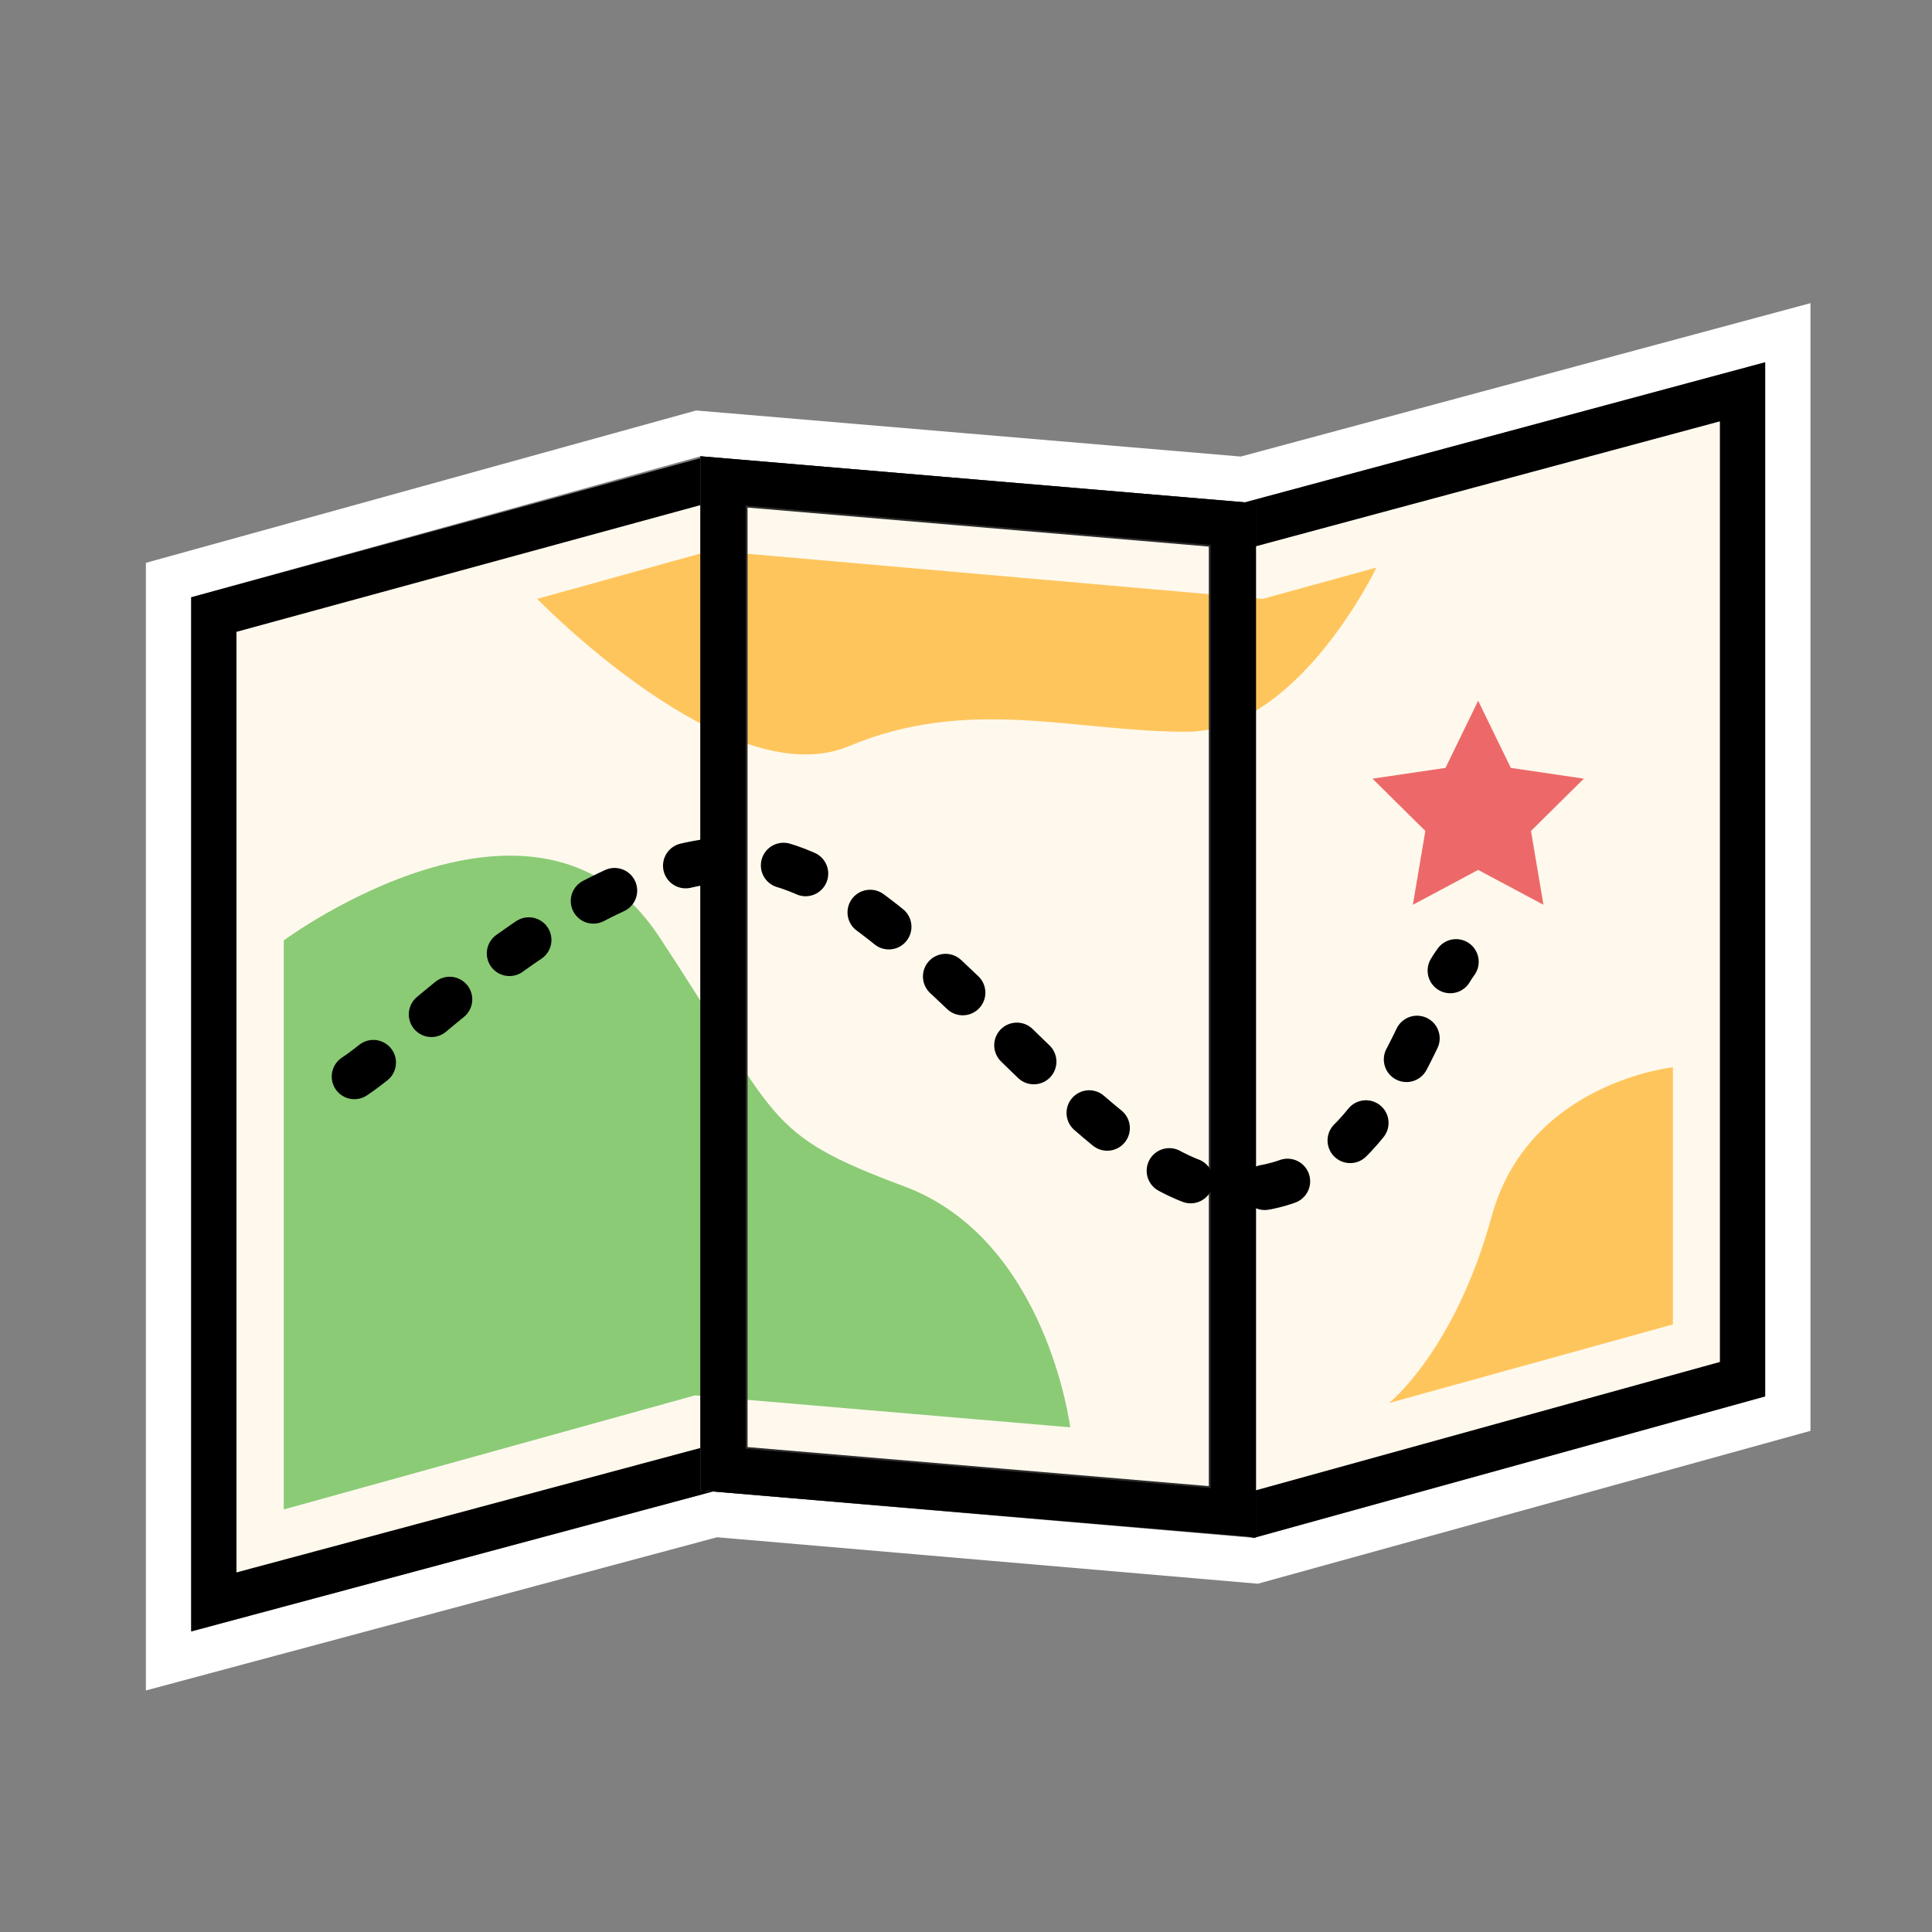 <?xml version="1.0" encoding="UTF-8"?>
<svg width="64px" height="64px" viewBox="0 0 64 64" version="1.1" xmlns="http://www.w3.org/2000/svg" xmlns:xlink="http://www.w3.org/1999/xlink">
    <rect x="0" y="0" width="64" height="64" fill="#808080" stroke="none"/>
    <title>map</title>
    <g id="map" stroke="none" stroke-width="1" fill="none" fill-rule="evenodd">
        <rect id="Rectangle" x="0" y="0" width="64" height="64"></rect>
        <g id="Group" transform="translate(6.333, 12)">
            <path d="M52.891,-0.979 L34.838,3.882 L16.799,2.356 L-0.75,7.215 L-0.75,43.021 L17.353,38.165 L35.265,39.704 L52.891,34.828 L52.891,-0.979 Z" id="wb" stroke="#FFFFFF" stroke-width="1.5"></path>
            <path d="M1.555,3.946 L0.75,4.156 L0.75,36.517 L17.708,41.066 L17.708,8.358 L1.555,3.946 Z" id="Rectangle-" stroke="#000000" stroke-width="1.5" fill="#FFF9ED" transform="translate(9.229, 22.606) scale(-1, 1) translate(-9.229, -22.606) "></path>
            <polygon id="Rectangle--" fill="#FFF9ED" points="16.869 3.114 35.272 4.671 35.272 38.929 16.869 37.372"></polygon>
            <path d="M51.391,0.979 L34.487,5.53 L34.487,37.961 L35.199,38.166 L51.391,33.687 L51.391,0.979 Z" id="Rectangle---" stroke="#000000" stroke-width="1.5" fill="#FFF9ED"></path>
            <path d="M3.067,19.153 L3.067,38.003 L16.688,34.224 L29.119,35.282 C29.119,35.282 28.346,29.064 23.627,27.303 C18.908,25.543 19.516,25.103 15.492,19.015 C11.468,12.927 3.067,19.153 3.067,19.153 Z" id="Path-" fill="#8BCB76"></path>
            <path d="M11.462,7.838 L17.22,6.239 L35.497,7.838 L39.265,6.8 C39.265,6.8 36.664,12.241 32.963,12.241 C29.262,12.241 25.761,11.049 21.783,12.72 C17.806,14.391 11.462,7.838 11.462,7.838 Z" id="Path-" fill="#FFC55D"></path>
            <path d="M39.679,34.478 L49.085,31.873 L49.085,23.355 C49.085,23.355 44.296,23.853 43.078,28.299 C41.861,32.746 39.679,34.478 39.679,34.478 Z" id="Path-" fill="#FFC55D"></path>
            <polygon id="Star" fill="#ED6969" points="42.633 16.817 40.47 17.972 40.883 15.526 39.133 13.794 41.551 13.437 42.633 11.212 43.715 13.437 46.134 13.794 44.383 15.526 44.796 17.972"></polygon>
            <path d="M17.65,3.964 L17.65,36.654 L34.491,38.079 L34.491,5.389 L17.65,3.964 Z" id="Rectangle--" stroke="#2B2B2B" stroke-width="1.562"></path>
            <path d="M17.619,3.93 L17.619,36.683 L34.522,38.113 L34.522,5.361 L17.619,3.93 Z" id="Rectangle--" stroke="#000000" stroke-width="1.5"></path>
            <path d="M5.406,23.662 C7.439,22.327 12.883,16.452 18.268,16.452 C23.653,16.452 29.782,27.421 34.592,27.421 C39.402,27.421 40.71,21.45 41.901,19.86" id="Path-" stroke="#000000" stroke-width="1.5" stroke-linecap="round" stroke-dasharray="0.781,2.5"></path>
        </g>
    </g>
</svg>